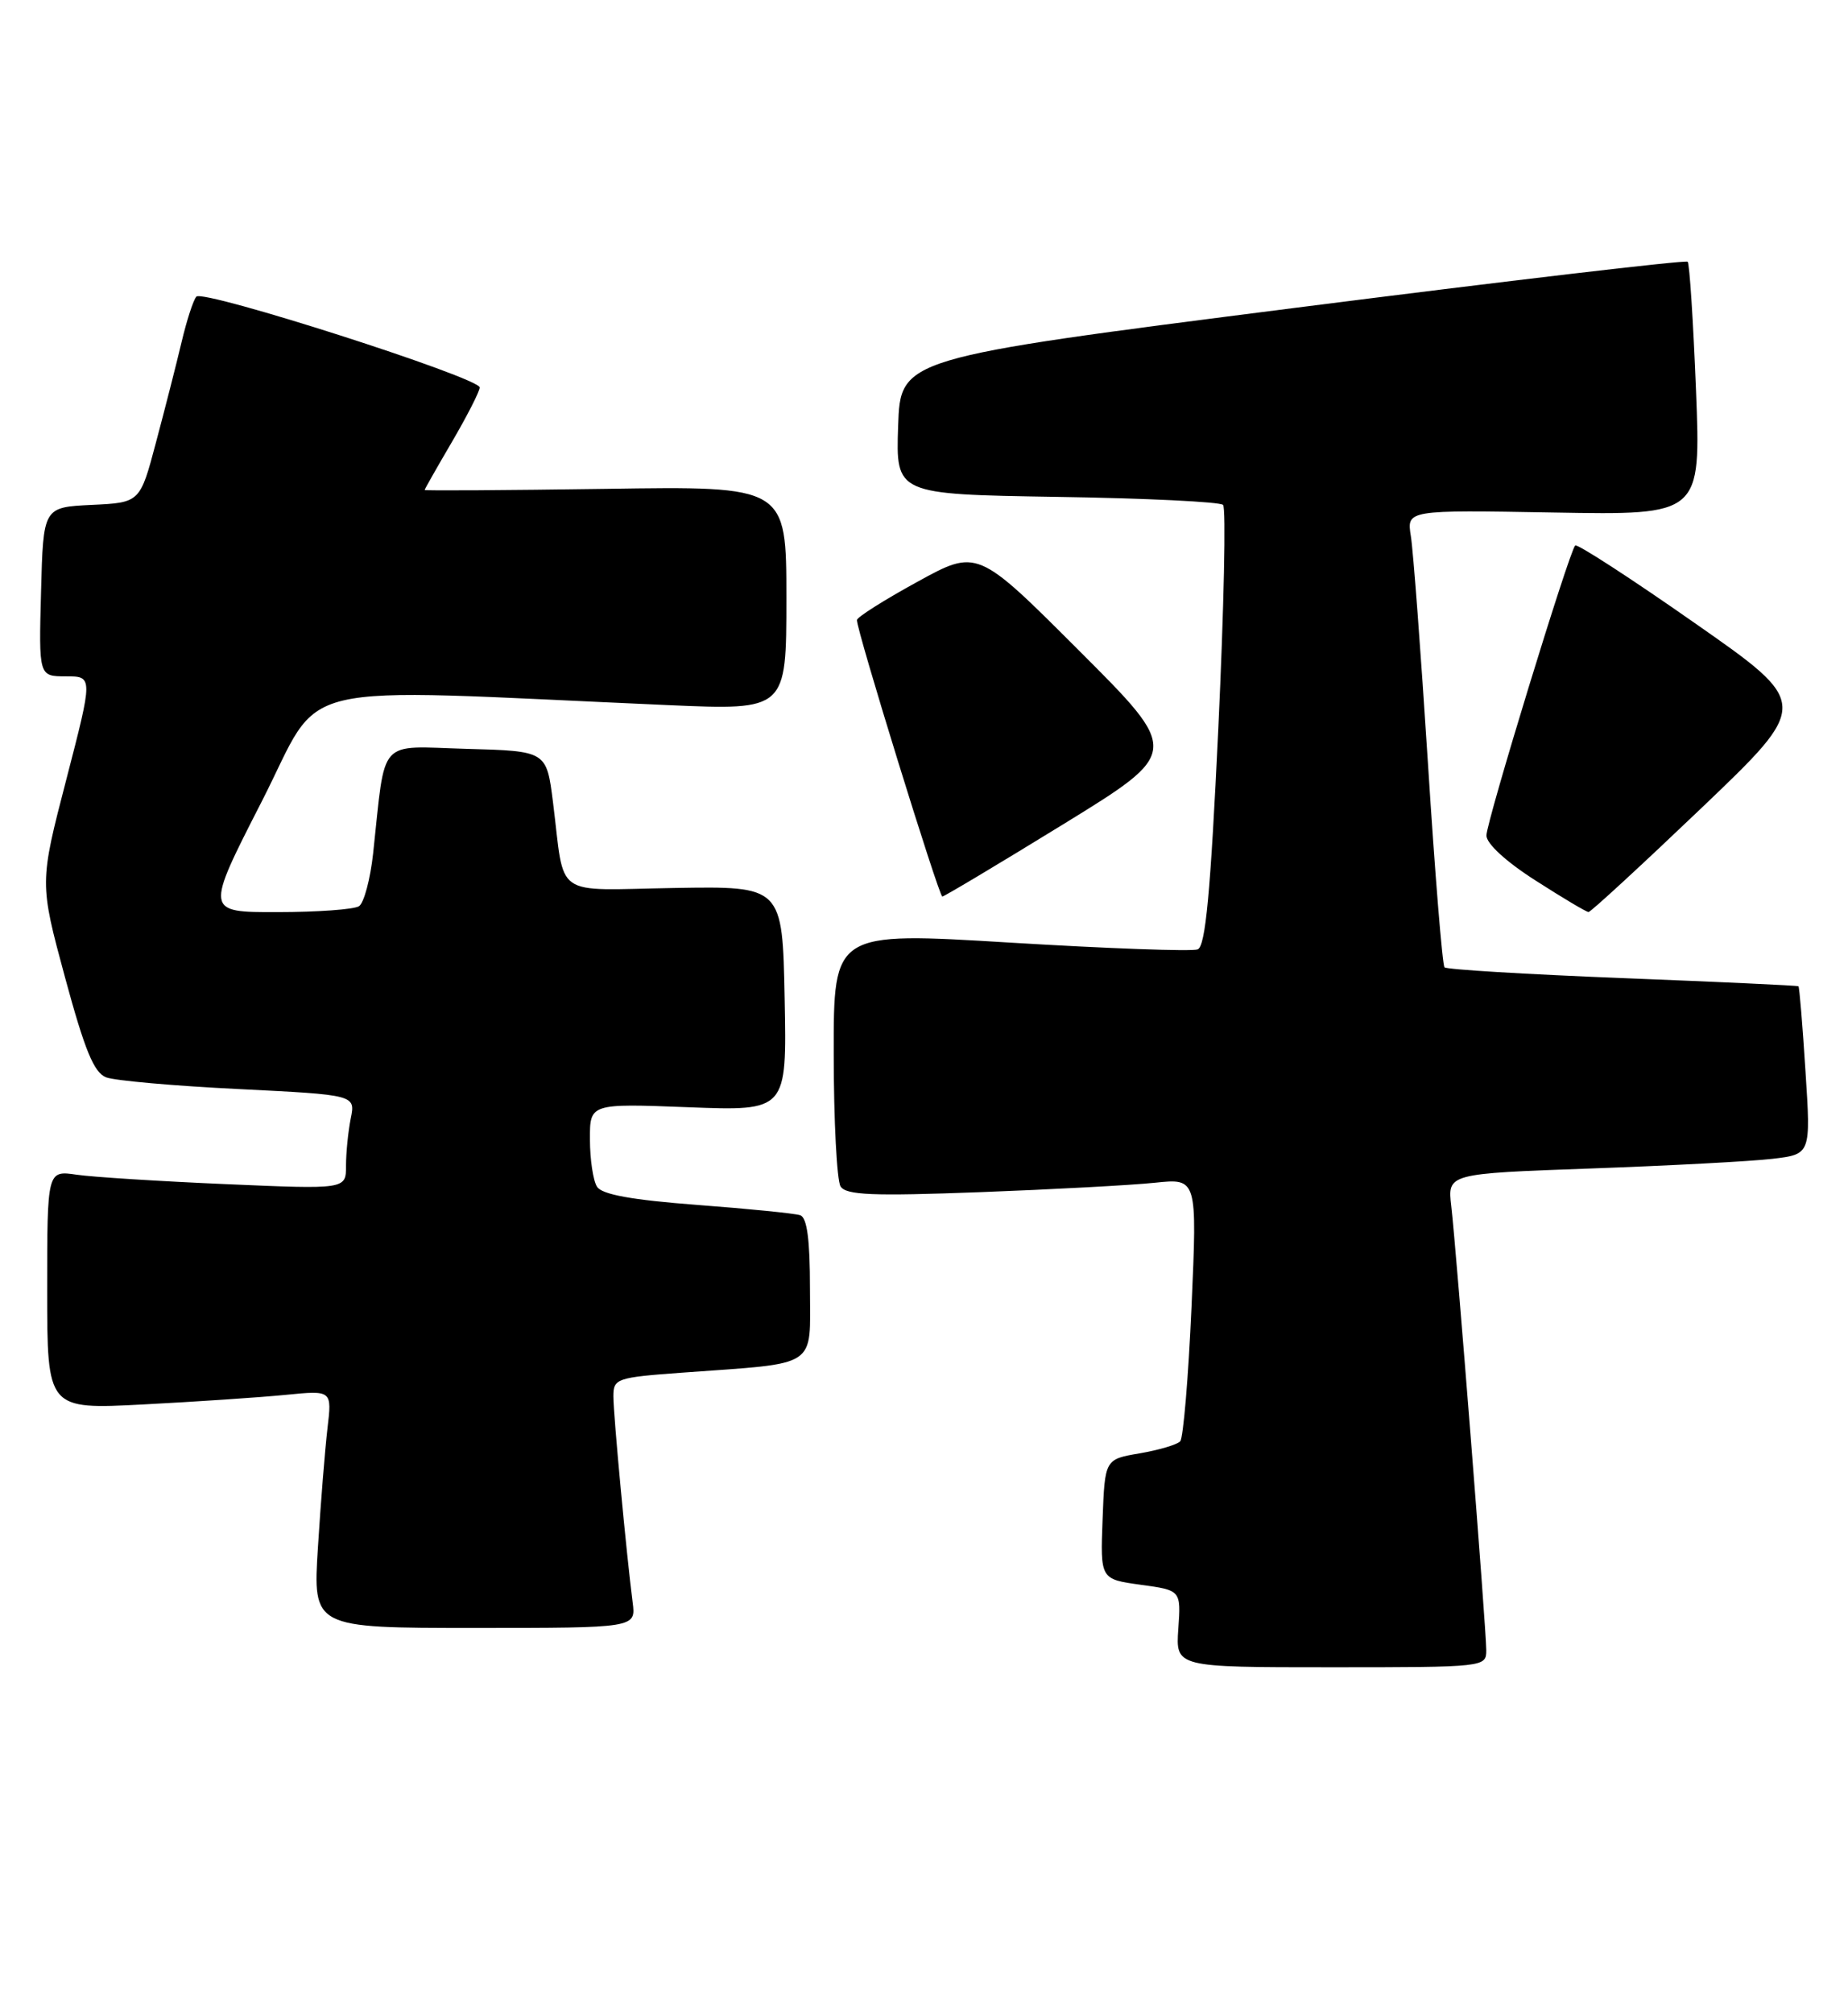<?xml version="1.0" encoding="UTF-8" standalone="no"?>
<!DOCTYPE svg PUBLIC "-//W3C//DTD SVG 1.1//EN" "http://www.w3.org/Graphics/SVG/1.1/DTD/svg11.dtd" >
<svg xmlns="http://www.w3.org/2000/svg" xmlns:xlink="http://www.w3.org/1999/xlink" version="1.1" viewBox="0 0 235 256">
 <g >
 <path fill="currentColor"
d=" M 189.00 209.83 C 189.00 207.16 185.21 159.08 184.55 153.36 C 184.07 149.23 184.07 149.23 202.28 148.58 C 212.30 148.22 222.70 147.67 225.39 147.35 C 230.28 146.77 230.28 146.77 229.59 136.17 C 229.22 130.35 228.82 125.50 228.70 125.41 C 228.59 125.31 218.52 124.85 206.33 124.37 C 194.14 123.89 183.95 123.28 183.69 123.00 C 183.42 122.72 182.47 111.03 181.58 97.00 C 180.68 82.97 179.71 70.00 179.41 68.17 C 178.88 64.84 178.88 64.84 197.59 65.17 C 216.30 65.50 216.30 65.50 215.67 49.60 C 215.32 40.86 214.85 33.51 214.61 33.28 C 214.37 33.04 191.75 35.70 164.34 39.19 C 114.50 45.55 114.50 45.55 114.21 54.20 C 113.92 62.85 113.92 62.85 134.38 63.18 C 145.63 63.35 155.15 63.81 155.53 64.20 C 155.92 64.58 155.64 77.34 154.93 92.55 C 153.93 113.63 153.30 120.33 152.30 120.72 C 151.57 121.00 140.85 120.61 128.49 119.86 C 106.00 118.49 106.00 118.49 106.02 133.99 C 106.02 142.52 106.42 150.11 106.89 150.86 C 107.59 151.97 110.96 152.10 124.63 151.59 C 133.91 151.24 143.92 150.70 146.87 150.39 C 152.24 149.83 152.24 149.83 151.52 166.16 C 151.12 175.15 150.47 182.85 150.08 183.27 C 149.68 183.70 147.36 184.38 144.93 184.80 C 140.50 185.55 140.50 185.55 140.21 193.18 C 139.92 200.80 139.92 200.80 145.05 201.51 C 150.18 202.21 150.18 202.21 149.84 207.11 C 149.50 212.00 149.50 212.00 169.25 212.00 C 188.85 212.00 189.00 211.98 189.00 209.83 Z  M 80.45 203.75 C 79.66 197.62 78.00 179.92 78.00 177.55 C 78.00 175.29 78.39 175.15 86.75 174.54 C 104.29 173.26 103.00 174.11 103.00 163.88 C 103.00 157.61 102.63 154.81 101.75 154.52 C 101.06 154.29 95.17 153.70 88.65 153.21 C 80.36 152.58 76.54 151.89 75.92 150.90 C 75.43 150.13 75.02 147.43 75.02 144.90 C 75.00 140.31 75.00 140.31 87.53 140.79 C 100.06 141.27 100.06 141.27 99.78 126.98 C 99.50 112.68 99.50 112.68 85.79 112.91 C 70.10 113.17 71.88 114.42 70.32 102.00 C 69.50 95.50 69.50 95.50 59.34 95.22 C 47.90 94.90 49.07 93.58 47.45 108.50 C 47.09 111.80 46.28 114.83 45.65 115.23 C 45.02 115.64 40.35 115.98 35.29 115.98 C 26.08 116.00 26.08 116.00 33.29 101.90 C 41.34 86.15 35.67 87.50 85.00 89.66 C 100.00 90.31 100.00 90.31 100.00 76.06 C 100.00 61.81 100.00 61.81 77.00 62.16 C 64.35 62.34 54.00 62.41 54.00 62.30 C 54.00 62.20 55.58 59.42 57.50 56.14 C 59.42 52.85 61.00 49.76 61.00 49.27 C 61.00 48.03 25.83 36.75 24.97 37.72 C 24.58 38.15 23.74 40.75 23.09 43.50 C 22.44 46.25 20.98 51.97 19.85 56.20 C 17.81 63.91 17.81 63.91 11.65 64.20 C 5.50 64.50 5.50 64.50 5.22 75.25 C 4.93 86.00 4.93 86.00 8.38 86.00 C 11.83 86.00 11.83 86.00 8.43 99.13 C 5.02 112.27 5.02 112.27 8.26 124.25 C 10.78 133.55 11.95 136.40 13.50 136.99 C 14.60 137.41 22.18 138.08 30.35 138.48 C 45.21 139.22 45.21 139.22 44.60 142.23 C 44.27 143.89 44.00 146.59 44.00 148.24 C 44.00 151.23 44.00 151.23 28.75 150.57 C 20.36 150.21 11.81 149.67 9.75 149.37 C 6.00 148.82 6.00 148.82 6.00 164.02 C 6.00 179.22 6.00 179.22 18.25 178.58 C 24.99 178.23 33.14 177.68 36.36 177.36 C 42.22 176.78 42.22 176.78 41.64 181.64 C 41.33 184.31 40.78 191.11 40.43 196.75 C 39.78 207.00 39.78 207.00 60.33 207.00 C 80.87 207.00 80.87 207.00 80.45 203.75 Z  M 216.37 102.74 C 230.23 89.50 230.23 89.50 215.49 79.21 C 207.39 73.54 200.55 69.11 200.31 69.36 C 199.54 70.13 189.05 104.40 189.02 106.23 C 189.01 107.26 191.49 109.55 195.25 111.95 C 198.69 114.16 201.72 115.96 202.00 115.97 C 202.28 115.98 208.74 110.02 216.37 102.74 Z  M 135.19 104.82 C 150.13 95.63 150.13 95.63 137.20 82.71 C 124.28 69.79 124.28 69.79 116.64 73.99 C 112.44 76.29 108.98 78.48 108.97 78.84 C 108.90 80.04 119.40 114.00 119.83 114.00 C 120.06 114.00 126.98 109.87 135.19 104.82 Z "/>
</g>
</svg>